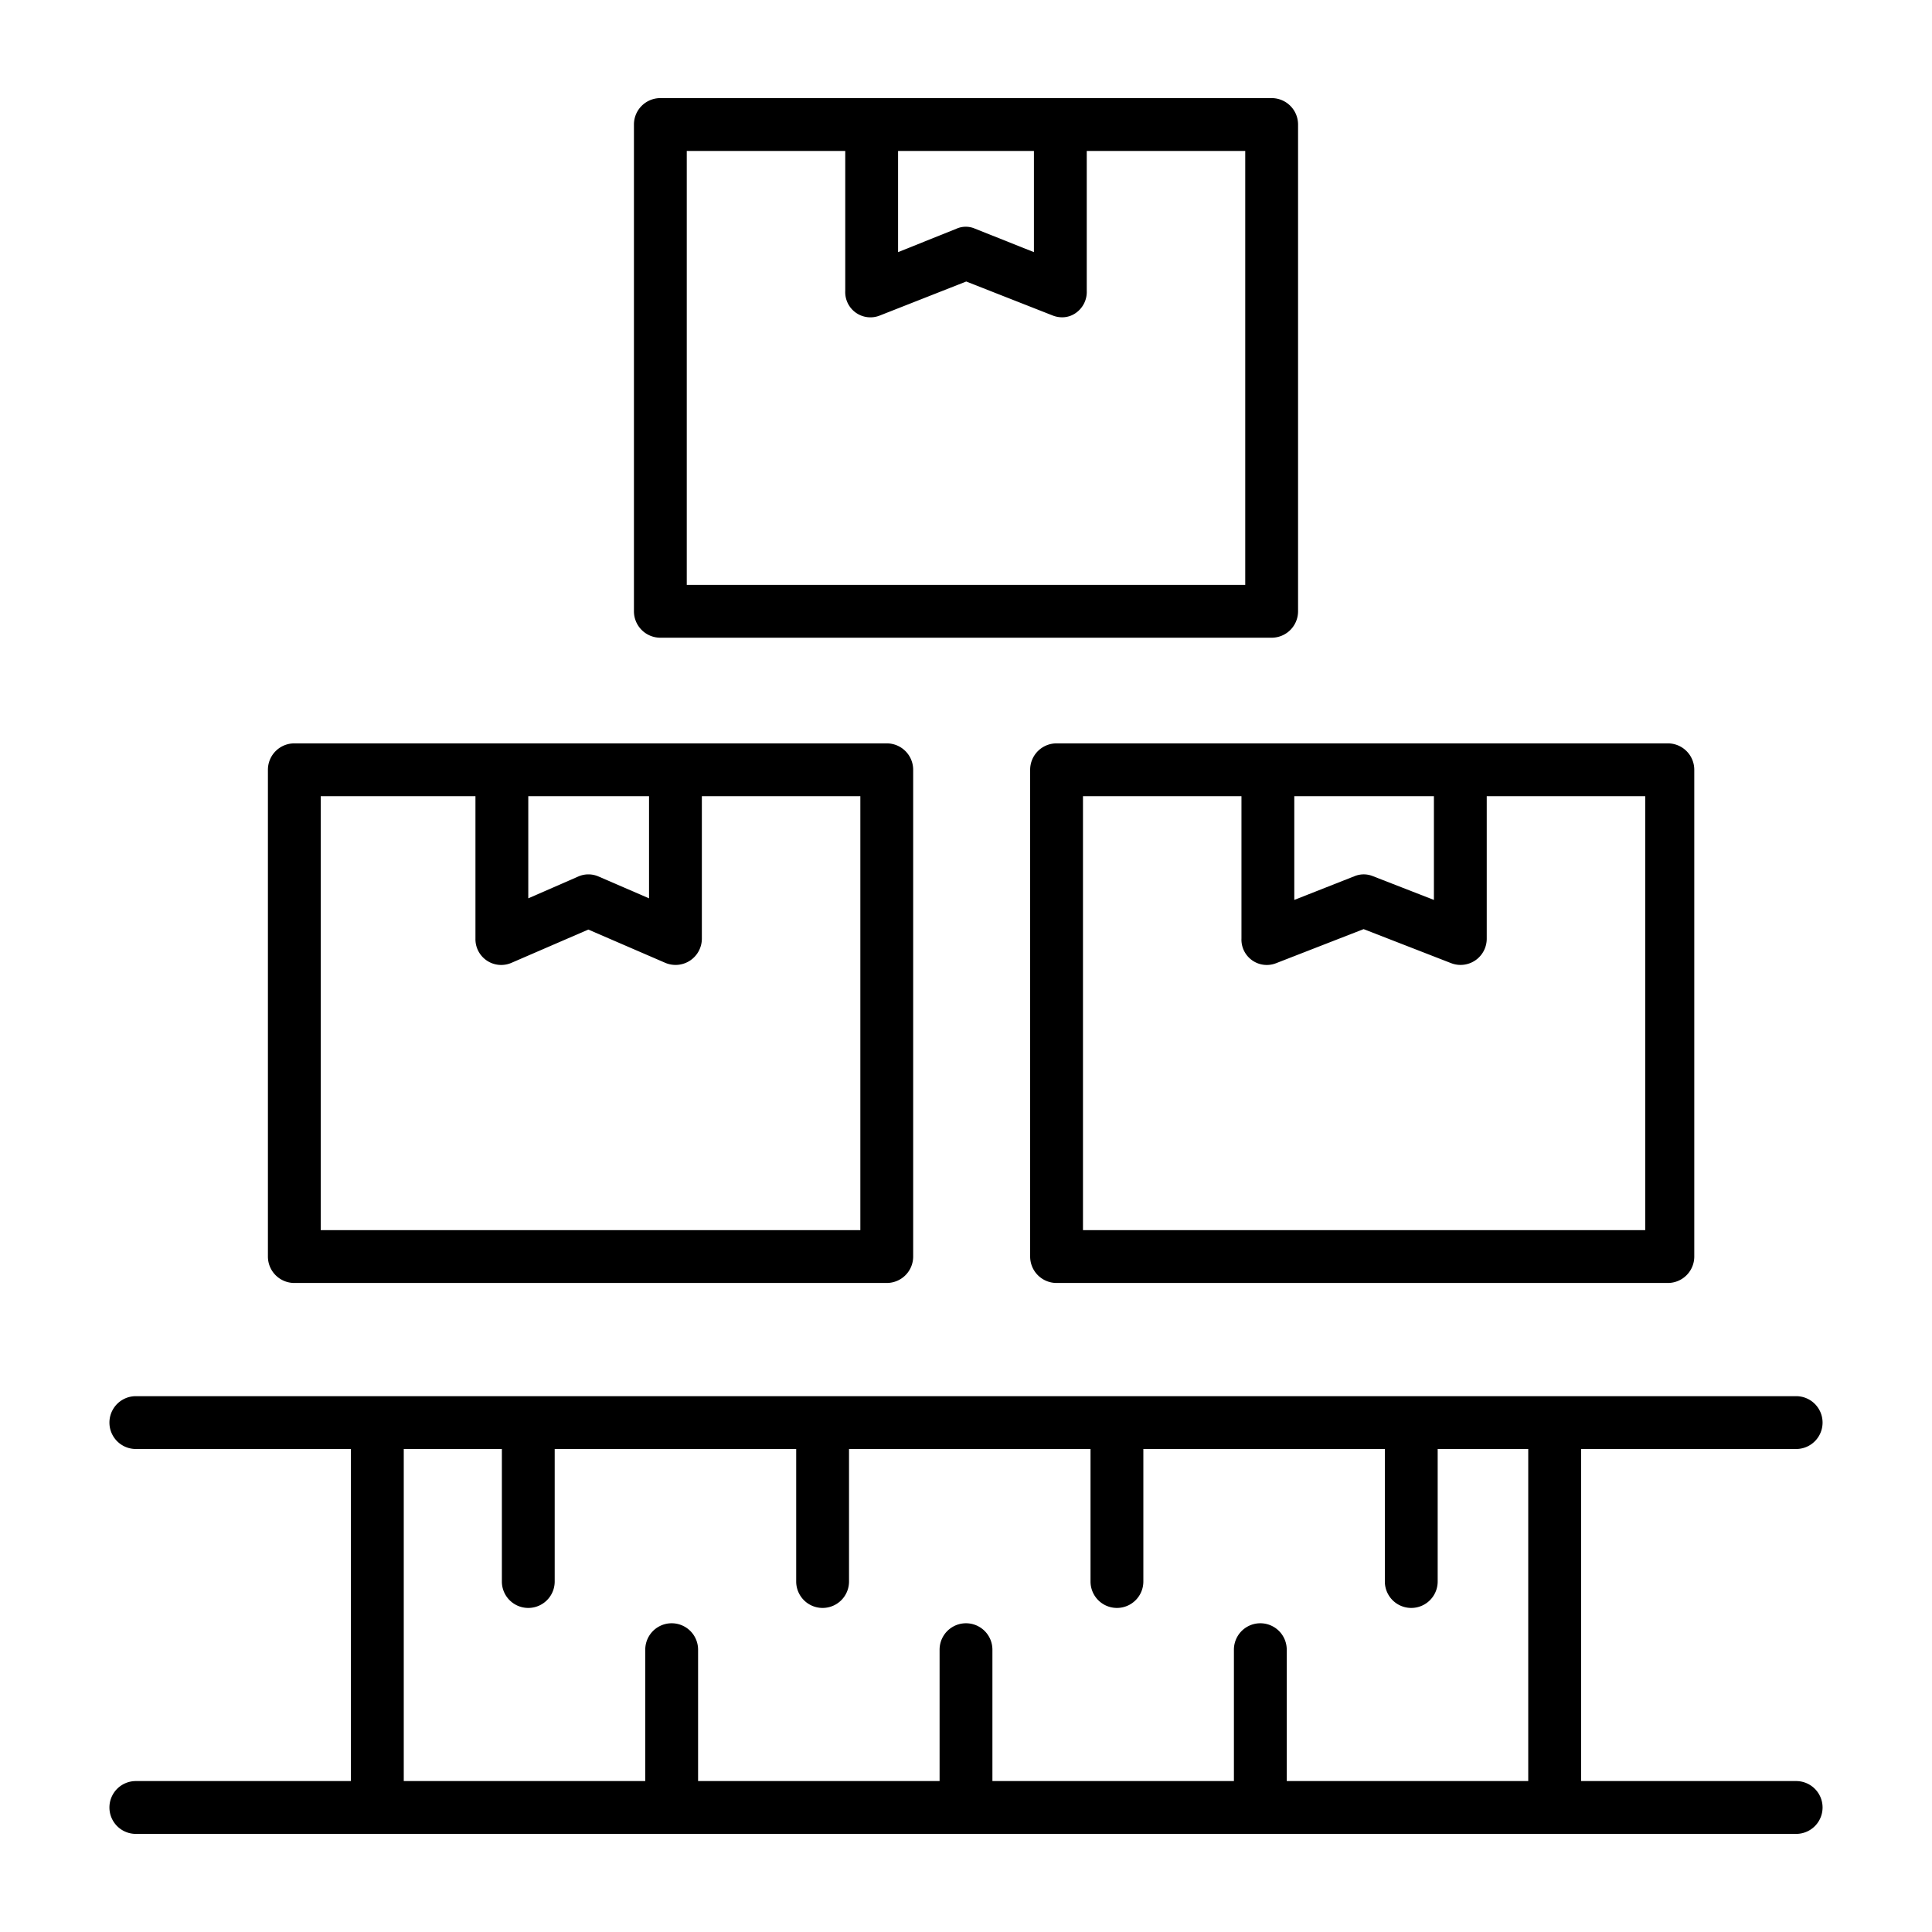 <?xml version="1.0"?>
<svg xmlns="http://www.w3.org/2000/svg" id="Layer_1" data-name="Layer 1" viewBox="0 0 512 512" width="512" height="512"><title>Logistic boxes</title><path d="M71,204V333a7,7,0,0,0,7,7H235a7,7,0,0,0,7-7V204a7,7,0,0,0-7-7H78A7,7,0,0,0,71,204Zm69,7h32v27.068l-13.355-5.775a6.667,6.667,0,0,0-5.415,0L140,238.068Zm-55,0h41v37.719a6.828,6.828,0,0,0,9.579,6.426l20.336-8.8,20.352,8.8A6.97,6.97,0,0,0,186,248.719V211h42V326H85Z"/><path d="M273,204V333a7,7,0,0,0,7,7H442a7,7,0,0,0,7-7V204a7,7,0,0,0-7-7H280A7,7,0,0,0,273,204Zm70,7h37v27.49l-16.178-6.3a6.415,6.415,0,0,0-4.84,0L343,238.49Zm-56,0h42v37.719a6.719,6.719,0,0,0,9.215,6.525l23.158-9.015,23.183,9.015A6.936,6.936,0,0,0,394,248.719V211h42V326H287Z"/><path d="M337,26H175a7,7,0,0,0-7,7V162a7,7,0,0,0,7,7H337a7,7,0,0,0,7-7V33A7,7,0,0,0,337,26ZM238,40h36V66.821l-15.686-6.25a6.081,6.081,0,0,0-4.75,0L238,66.821Zm92,115H182V40h42V77.088a6.68,6.68,0,0,0,9.193,6.516l22.868-9,22.9,9a6.9,6.9,0,0,0,2.54.484,6.229,6.229,0,0,0,3.695-1.217A6.778,6.778,0,0,0,288,77.088V40h42Z"/><path d="M419,384h57a7,7,0,0,0,0-14H36a7,7,0,0,0,0,14H93v88H36a7,7,0,0,0,0,14H476a7,7,0,0,0,0-14H419V384Zm-14,53.182V472H341V437.182a7,7,0,0,0-14,0V472H263V437.182a7,7,0,0,0-14,0V472H185V437.182a7,7,0,0,0-14,0V472H107V384h26v35.12a7,7,0,0,0,14,0V384h64v35.12a7,7,0,0,0,14,0V384h64v35.12a7,7,0,0,0,14,0V384h64v35.12a7,7,0,0,0,14,0V384h24Z"/></svg>

